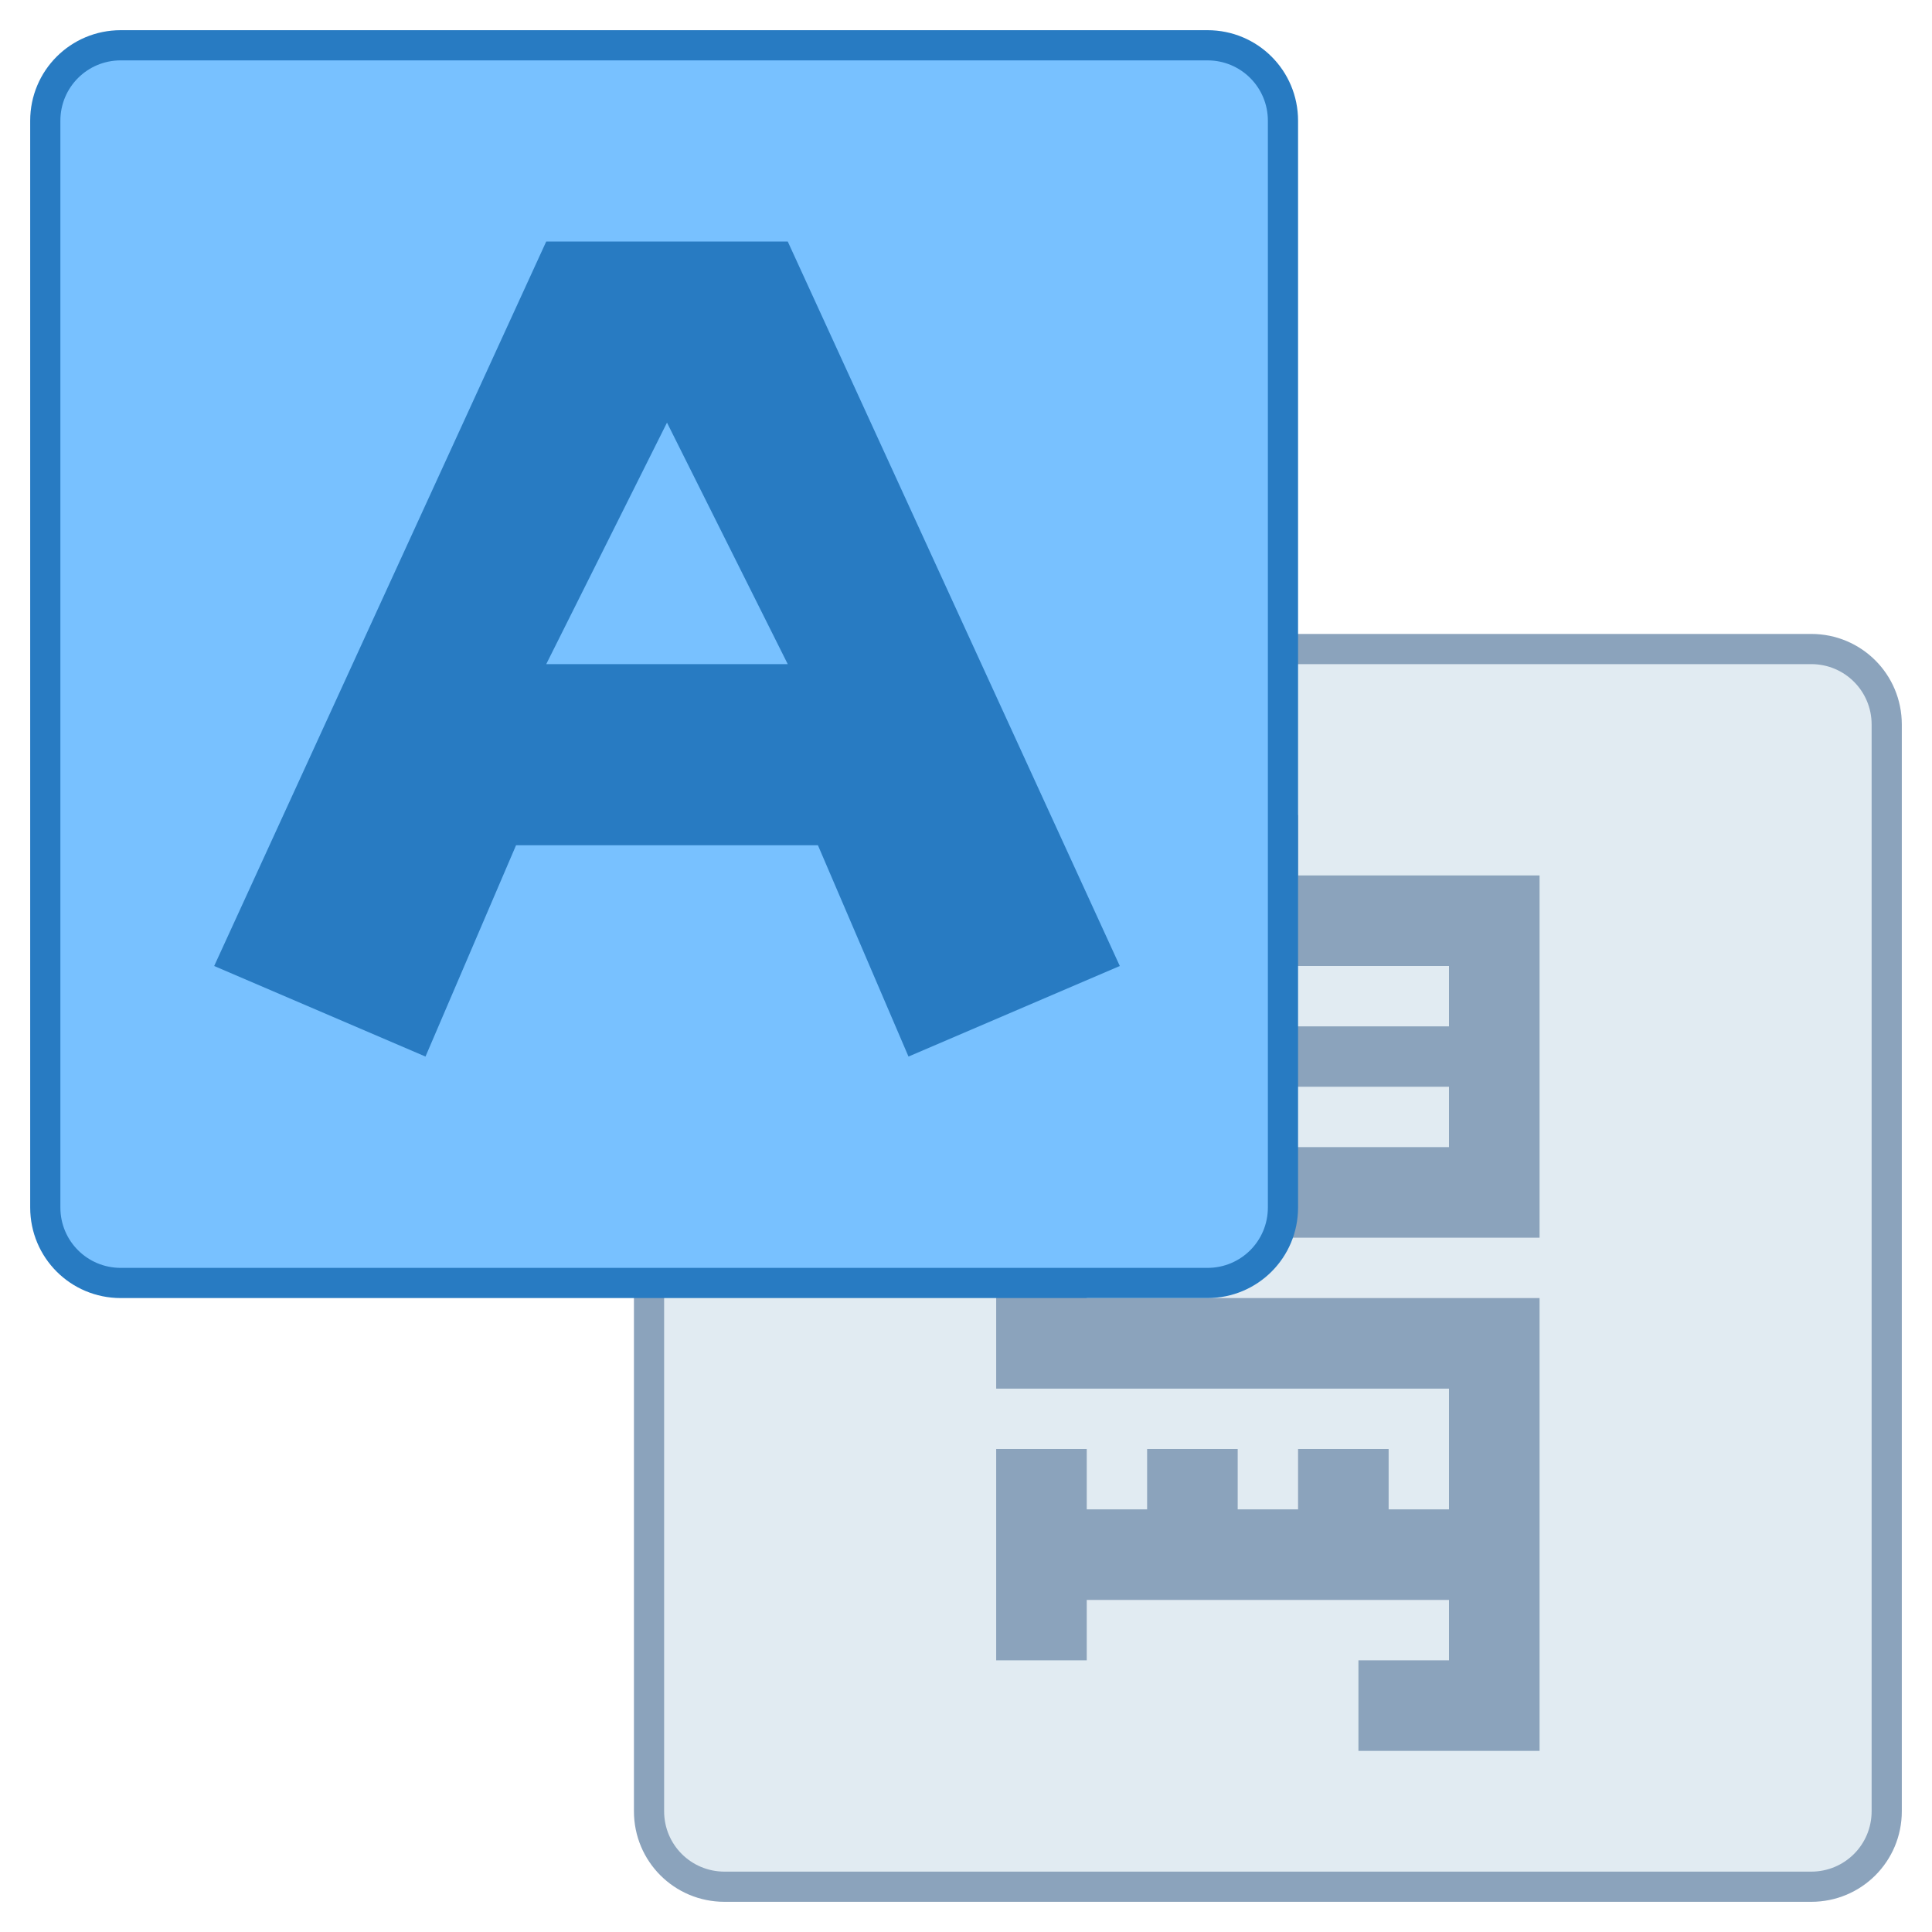 <?xml version="1.0" encoding="UTF-8" standalone="no"?>
<!-- Created with Inkscape (http://www.inkscape.org/) -->

<svg
   xmlns:dc="http://purl.org/dc/elements/1.1/"
   xmlns:cc="http://creativecommons.org/ns#"
   xmlns:rdf="http://www.w3.org/1999/02/22-rdf-syntax-ns#"
   xmlns:svg="http://www.w3.org/2000/svg"
   xmlns="http://www.w3.org/2000/svg"
   xmlns:sodipodi="http://sodipodi.sourceforge.net/DTD/sodipodi-0.dtd"
   xmlns:inkscape="http://www.inkscape.org/namespaces/inkscape"
   width="64"
   height="64"
   viewBox="0 0 64 64"
   version="1.1"
   id="svg8"
   inkscape:version="0.92.3 (2405546, 2018-03-11)"
   sodipodi:docname="yast-language.svg">
  <title
     id="title7895">Antu icon Theme</title>
  <defs
     id="defs2" />
  <sodipodi:namedview
     id="base"
     pagecolor="#ffffff"
     bordercolor="#666666"
     borderopacity="1.0"
     inkscape:pageopacity="0.0"
     inkscape:pageshadow="2"
     inkscape:zoom="11.313708"
     inkscape:cx="24.071282"
     inkscape:cy="36.709761"
     inkscape:document-units="px"
     inkscape:current-layer="g4904"
     showgrid="true"
     units="px"
     inkscape:window-width="1874"
     inkscape:window-height="1141"
     inkscape:window-x="46"
     inkscape:window-y="30"
     inkscape:window-maximized="1"
     objecttolerance="10"
     gridtolerance="10"
     guidetolerance="10"
     inkscape:snap-bbox="true"
     inkscape:bbox-paths="true"
     inkscape:bbox-nodes="true"
     inkscape:snap-bbox-edge-midpoints="true"
     inkscape:snap-bbox-midpoints="true"
     inkscape:object-paths="true"
     inkscape:snap-intersection-paths="true"
     inkscape:showpageshadow="false">
    <inkscape:grid
       type="xygrid"
       id="grid7897"
       empspacing="4" />
  </sodipodi:namedview>
  <g
     inkscape:label="Capa 1"
     inkscape:groupmode="layer"
     id="layer1"
     transform="translate(0,-250.65)">
    <g
       id="g5618"
       transform="translate(40,-4)">
      <g
         transform="translate(-74,-10)"
         id="g4959">
        <path
           inkscape:connector-curvature="0"
           style="opacity:1;vector-effect:none;fill:#8ba3bc;fill-opacity:1;stroke:none;stroke-width:2;stroke-linecap:round;stroke-linejoin:round;stroke-miterlimit:4;stroke-dasharray:none;stroke-dashoffset:0;stroke-opacity:1"
           d="m 58,285.65 h 36 c 1.662,0 3,1.338 3,3 v 36 c 0,1.662 -1.338,3 -3,3 H 58 c -1.662,0 -3,-1.338 -3,-3 v -36 c 0,-1.662 1.338,-3 3,-3 z"
           id="rect4906-0" />
        <path
           inkscape:connector-curvature="0"
           style="opacity:1;vector-effect:none;fill:#e1ebf2;fill-opacity:1;stroke:none;stroke-width:2;stroke-linecap:round;stroke-linejoin:round;stroke-miterlimit:4;stroke-dasharray:none;stroke-dashoffset:0;stroke-opacity:1"
           d="m 58,286.65 h 36 c 1.108,0 2,0.892 2,2 v 36 c 0,1.108 -0.892,2 -2,2 H 58 c -1.108,0 -2,-0.892 -2,-2 v -36 c 0,-1.108 0.892,-2 2,-2 z"
           id="rect4908-3" />
      </g>
      <g
         transform="translate(-39,5)"
         id="g4904">
        <path
           style="opacity:1;vector-effect:none;fill:#8ba3bc;fill-opacity:1;stroke:none;stroke-width:2.308;stroke-linecap:round;stroke-linejoin:round;stroke-miterlimit:4;stroke-dasharray:none;stroke-dashoffset:0;stroke-opacity:1"
           d="m 37,276.65 v 2 h -5 v 11 3 3 h 15 v 4 h -2 v -2 h -3 v 2 h -2 v -2 h -3 v 2 h -2 v -2 h -3 v 2 3 2 h 3 v -2 h 2 v 0 h 2 v 0 h 2 v 0 h 2 v 0 h 4 v 2 h -3 v 3 h 6 v -3 -12 H 35 v -2 h 15 v -12 h -8 v -2 z m -2,5 h 12 v 2 H 35 Z m 0,4 h 12 v 2 H 35 Z"
           id="rect4744-9-7"
           inkscape:connector-curvature="0"
           sodipodi:nodetypes="cccccccccccccccccccccccccccccccccccccccccccccccccccccccc" />
      </g>
      <g
         id="g4966"
         transform="translate(-40,4)">
        <path
           style="opacity:1;vector-effect:none;fill:#287bc2;fill-opacity:1;stroke:none;stroke-width:2;stroke-linecap:round;stroke-linejoin:round;stroke-miterlimit:4;stroke-dasharray:none;stroke-dashoffset:0;stroke-opacity:1"
           d="m 4,251.65 h 36 c 1.662,0 3,1.338 3,3 v 36 c 0,1.662 -1.338,3 -3,3 H 4 c -1.662,0 -3,-1.338 -3,-3 v -36 c 0,-1.662 1.338,-3 3,-3 z"
           id="rect4906"
           inkscape:connector-curvature="0" />
        <path
           style="opacity:1;vector-effect:none;fill:#78c1ff;fill-opacity:1;stroke:none;stroke-width:2;stroke-linecap:round;stroke-linejoin:round;stroke-miterlimit:4;stroke-dasharray:none;stroke-dashoffset:0;stroke-opacity:1"
           d="m 4,252.65 h 36 c 1.108,0 2,0.892 2,2 v 36 c 0,1.108 -0.892,2 -2,2 H 4 c -1.108,0 -2,-0.892 -2,-2 v -36 c 0,-1.108 0.892,-2 2,-2 z"
           id="rect4908"
           inkscape:connector-curvature="0" />
        <g
           id="g4706"
           transform="translate(-8.905,-10)">
          <path
             sodipodi:nodetypes="ccccccccccccc"
             inkscape:connector-curvature="0"
             id="path1065"
             d="m 27,268.65 -11,24 7,3 3,-7 h 10 l 3,7 7,-3 -11,-24 z m 4,6 4,8 h -8 z"
             style="fill:#287bc2;fill-opacity:1;stroke:none;stroke-width:1px;stroke-linecap:butt;stroke-linejoin:miter;stroke-opacity:1" />
        </g>
      </g>
    </g>
  </g>
</svg>
